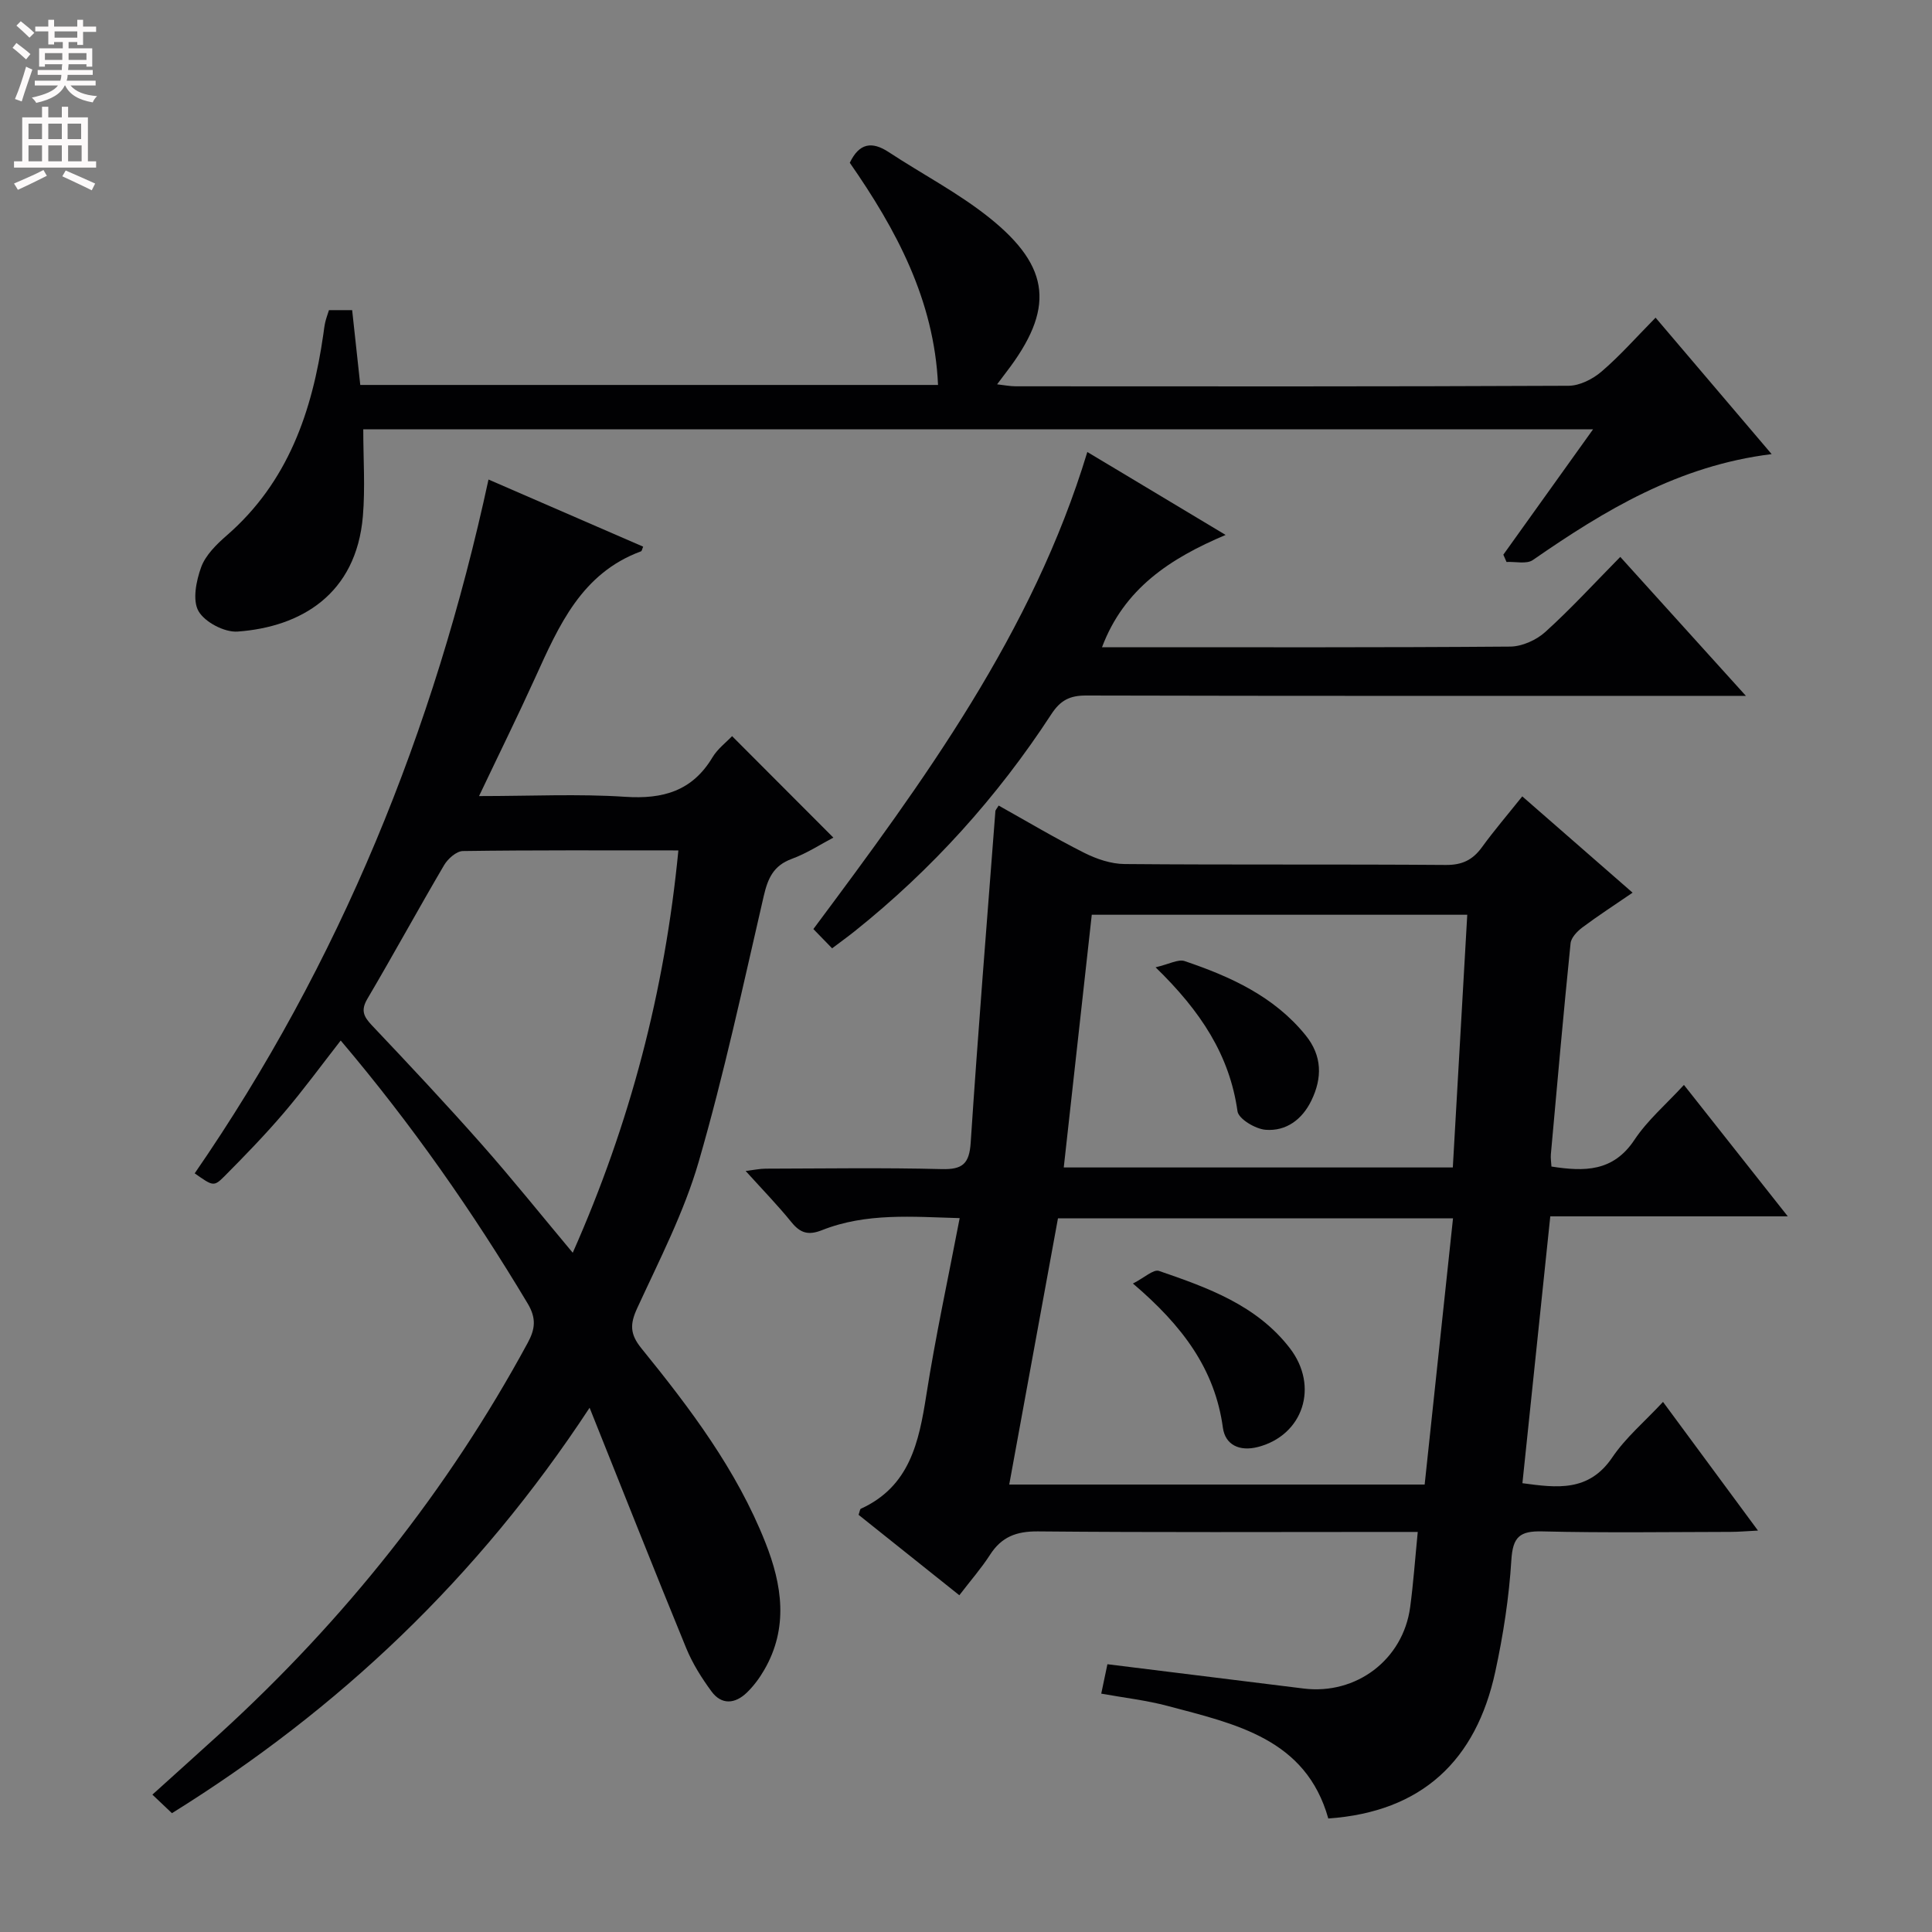 <svg enable-background="new 0 0 400 400" viewBox="0 0 400 400" xmlns="http://www.w3.org/2000/svg"><rect x="0" y="0" width="400" height="400" fill="#808080" stroke="none"/><g fill="#010103"><path d="m206.76 166.78c5.88 3.29 11.68 6.75 17.7 9.78 2.56 1.29 5.57 2.31 8.38 2.33 22.16.19 44.32.02 66.48.19 3.38.03 5.57-1.02 7.49-3.66 2.53-3.48 5.33-6.75 8.36-10.54 7.62 6.65 14.94 13.05 22.84 19.94-3.72 2.55-7.14 4.76-10.39 7.19-1.07.8-2.33 2.11-2.45 3.29-1.48 14.55-2.77 29.11-4.08 43.68-.07.79.07 1.6.12 2.54 6.81 1.06 12.77 1.11 17.17-5.51 2.72-4.1 6.62-7.42 10.26-11.39 7.06 8.94 13.94 17.64 21.5 27.21-16.95 0-32.95 0-49.17 0-1.96 18.73-3.85 36.86-5.77 55.25 7.14.97 13.75 1.85 18.62-5.36 2.75-4.07 6.66-7.36 10.49-11.47 6.49 8.8 12.82 17.37 19.66 26.64-2.48.12-4.06.27-5.65.27-13 .02-26 .22-38.98-.1-4.69-.12-6.13 1.12-6.43 5.93-.48 7.75-1.68 15.53-3.33 23.13-3.98 18.37-15.18 29.02-34.57 30.38-4.64-16.54-19.23-19.56-33.21-23.29-4.46-1.19-9.1-1.71-13.8-2.56.47-2.26.91-4.34 1.28-6.09 13.66 1.69 27.13 3.36 40.6 5.03 10.91 1.36 20.62-5.97 22.08-16.85.66-4.92 1.01-9.87 1.57-15.57-2.14 0-3.9 0-5.66 0-24.33 0-48.65.12-72.97-.11-4.46-.04-7.54 1.12-9.93 4.85-1.79 2.78-4 5.3-6.35 8.37-7.09-5.66-14.02-11.19-20.86-16.65.24-.68.27-1.16.47-1.26 10.12-4.62 12.02-13.77 13.55-23.5 1.9-12.12 4.51-24.14 6.91-36.67-9.72-.27-19.32-1.15-28.5 2.49-2.83 1.12-4.49.62-6.33-1.65-2.82-3.48-5.95-6.7-9.48-10.6 1.78-.22 2.96-.48 4.14-.48 12.16-.03 24.33-.22 36.48.09 4.31.11 5.68-1.13 5.97-5.46 1.51-22.87 3.36-45.73 5.11-68.59-.01-.28.27-.53.68-1.22zm94.07 85.47c-27.55 0-54.61 0-81.79 0-3.36 18.36-6.7 36.62-10.09 55.11h86.01c1.95-18.27 3.88-36.37 5.87-55.11zm-.04-10.54c1.01-17.62 1.99-34.8 2.99-52.32-26.09 0-51.78 0-77.74 0-1.95 17.55-3.86 34.79-5.8 52.32z"/><path d="m35.6 375.4c-1.32-1.25-2.5-2.37-4.05-3.84 4.81-4.35 9.47-8.52 14.09-12.73 25.65-23.43 47.03-50.21 63.61-80.79 1.57-2.89 1.82-5.11 0-8.16-11.38-19.02-24.02-37.12-38.71-54.45-4.04 5.18-7.72 10.22-11.76 14.96-3.88 4.55-8.06 8.86-12.28 13.11-2.24 2.25-2.4 2.09-6.19-.57 30.02-43.54 49.59-91.65 60.83-143.65 11.03 4.79 21.51 9.34 32.02 13.9-.2.45-.26.9-.45.97-12.3 4.53-17 15.37-21.89 26.13-3.61 7.95-7.48 15.78-11.64 24.54 10.76 0 20.55-.49 30.26.15 7.82.52 13.89-1.19 18.07-8.17 1.07-1.78 2.86-3.12 4.06-4.39 6.99 7 13.78 13.81 20.97 21.01-2.59 1.35-5.47 3.25-8.61 4.4-3.8 1.39-4.96 4.04-5.81 7.71-4.25 18.39-8.21 36.88-13.46 54.99-3.03 10.45-8.14 20.34-12.72 30.29-1.53 3.31-1.55 5.38.85 8.34 10.07 12.41 19.72 25.16 25.67 40.2 3.48 8.78 4.83 17.67-.24 26.4-.98 1.7-2.2 3.34-3.61 4.7-2.41 2.32-5.21 2.6-7.31-.27-2.03-2.76-3.91-5.75-5.21-8.91-6.61-16.1-13-32.29-20.02-49.81-23.2 35.32-51.95 62.47-86.47 83.94zm104.85-199.33c-15.36 0-29.99-.08-44.62.13-1.33.02-3.1 1.59-3.88 2.91-5.39 9.17-10.48 18.51-15.88 27.67-1.43 2.42-.77 3.71.94 5.52 7.66 8.09 15.29 16.22 22.67 24.57 6.36 7.19 12.37 14.7 18.9 22.5 11.85-26.73 19.04-54.08 21.87-83.3z"/><path d="m75.21 88.89c0 6.12.42 12.09-.08 17.99-1.38 16.21-12.88 22.93-25.93 23.88-2.7.2-6.79-1.94-8.1-4.23-1.29-2.25-.48-6.28.55-9.11.92-2.5 3.17-4.71 5.27-6.54 12.72-11.04 17.74-25.71 20.03-41.72.12-.82.2-1.65.39-2.45.18-.79.47-1.56.77-2.5h4.8c.56 5.12 1.1 10.18 1.68 15.49h119.62c-.79-17.61-8.69-32.22-18.27-46 1.95-4.07 4.56-4.51 8.07-2.2 6.93 4.56 14.39 8.43 20.84 13.59 12.82 10.27 13.48 18.97 3.45 32.01-.51.66-1 1.32-1.86 2.47 1.5.17 2.68.41 3.86.41 38.15.02 76.3.07 114.46-.11 2.3-.01 5-1.38 6.82-2.94 3.78-3.23 7.1-7.01 11.19-11.16 7.97 9.38 15.74 18.5 24.03 28.25-19.33 2.39-34.59 11.65-49.44 21.93-1.29.89-3.61.3-5.45.4-.22-.5-.44-1.01-.66-1.51 6.03-8.43 12.06-16.85 18.58-25.96-85.27.01-169.74.01-254.62.01z"/><path d="m225.12 93.58c9.61 5.76 18.72 11.23 28.63 17.17-11.48 4.86-21.01 11.08-25.59 23.25h4.54c26.66 0 53.31.08 79.97-.13 2.46-.02 5.42-1.35 7.27-3.03 5.3-4.79 10.14-10.08 15.52-15.54 8.6 9.52 16.91 18.71 26.01 28.77-2.68 0-4.42 0-6.16 0-43.48 0-86.97.04-130.45-.07-3.37-.01-5.31.98-7.2 3.88-11.17 17.13-24.73 32.16-40.73 44.94-1.42 1.13-2.89 2.19-4.65 3.52-1.28-1.31-2.43-2.49-3.88-3.99 22.88-30.69 45.39-61.36 56.72-98.77z"/><path d="m234.56 265.74c2.37-1.2 4.25-3 5.39-2.61 10.08 3.46 20.21 7.08 27.07 15.96 6.15 7.95 2.77 18.07-6.57 20.49-3.84.99-6.77-.44-7.26-3.97-1.66-12.16-8.36-21.12-18.63-29.87z"/><path d="m239.25 200.27c2.84-.66 4.68-1.73 6.01-1.29 9.49 3.21 18.53 7.3 25.06 15.37 3.43 4.24 3.47 8.82 1.18 13.52-1.9 3.91-5.22 6.38-9.48 6.04-2.11-.17-5.59-2.25-5.81-3.84-1.64-11.59-7.57-20.68-16.96-29.8z"/></g><path d="m2.6 9.9.8-1c.9.7 1.9 1.4 2.9 2.3l-.9 1.1c-1.1-1-2-1.8-2.8-2.4zm.5 10.6c.9-2.1 1.6-4.3 2.3-6.7.4.2.8.4 1.3.6-.7 2.1-1.5 4.3-2.2 6.6zm.3-15.2.9-.9c1 .8 2 1.6 2.8 2.4l-1 1c-.9-.9-1.8-1.7-2.7-2.5zm12.6-1.2h1.2v1.4h2.7v1.1h-2.7v2.7h-1.2v-.6h-1.8v1.3h4.9v3.8h-1.2v-.5h-3.7c0 .4-.1.9-.1 1.2h5.1v1h-5.2c0 .5-.1.9-.2 1.2h6v1h-5.2c1.1 1.3 2.9 2 5.5 2.2-.4.4-.7.8-.9 1.3-2.9-.5-4.8-1.6-5.7-3.5h-.1c-.8 1.7-2.7 2.9-5.9 3.6-.2-.4-.6-.8-.9-1.1 2.8-.6 4.6-1.4 5.4-2.5h-4.8v-1h5.3c.1-.3.2-.7.2-1.2h-4.9v-1h5c0-.4 0-.8.1-1.2h-3.6v.5h-1.2v-3.8h4.9v-1.3h-1.8v.5h-1.2v-2.7h-2.7v-1h2.7v-1.4h1.2v1.4h4.8zm-6.7 8.3h3.6c0-.4 0-.9 0-1.4h-3.6zm1.9-4.6h4.8v-1.3h-4.7v1.3zm6.7 3.2h-3.7v1.4h3.7z" fill="#fcfafa"/><path d="m8.7 22.1h1.3v2.2h2.8v-2.2h1.3v2.2h4.1v9.1h1.7v1.3h-17v-1.3h1.7v-9.1h4.1zm.3 13.1.7 1.2c-1.8.9-3.8 1.9-6 2.9-.2-.4-.5-.8-.8-1.3 2.3-1 4.4-1.9 6.1-2.8zm-3.1-6.4h2.8v-3.2h-2.8zm0 4.6h2.8v-3.3h-2.8zm4.1-4.6h2.8v-3.2h-2.8zm0 4.6h2.8v-3.3h-2.8zm3.6 1.9c2.1.9 4.1 1.8 6.1 2.7l-.7 1.4c-2.2-1.1-4.2-2-6.1-2.9zm3.2-9.7h-2.8v3.2h2.8zm-2.7 7.8h2.8v-3.3h-2.8z" fill="#fcfafa"/></svg>